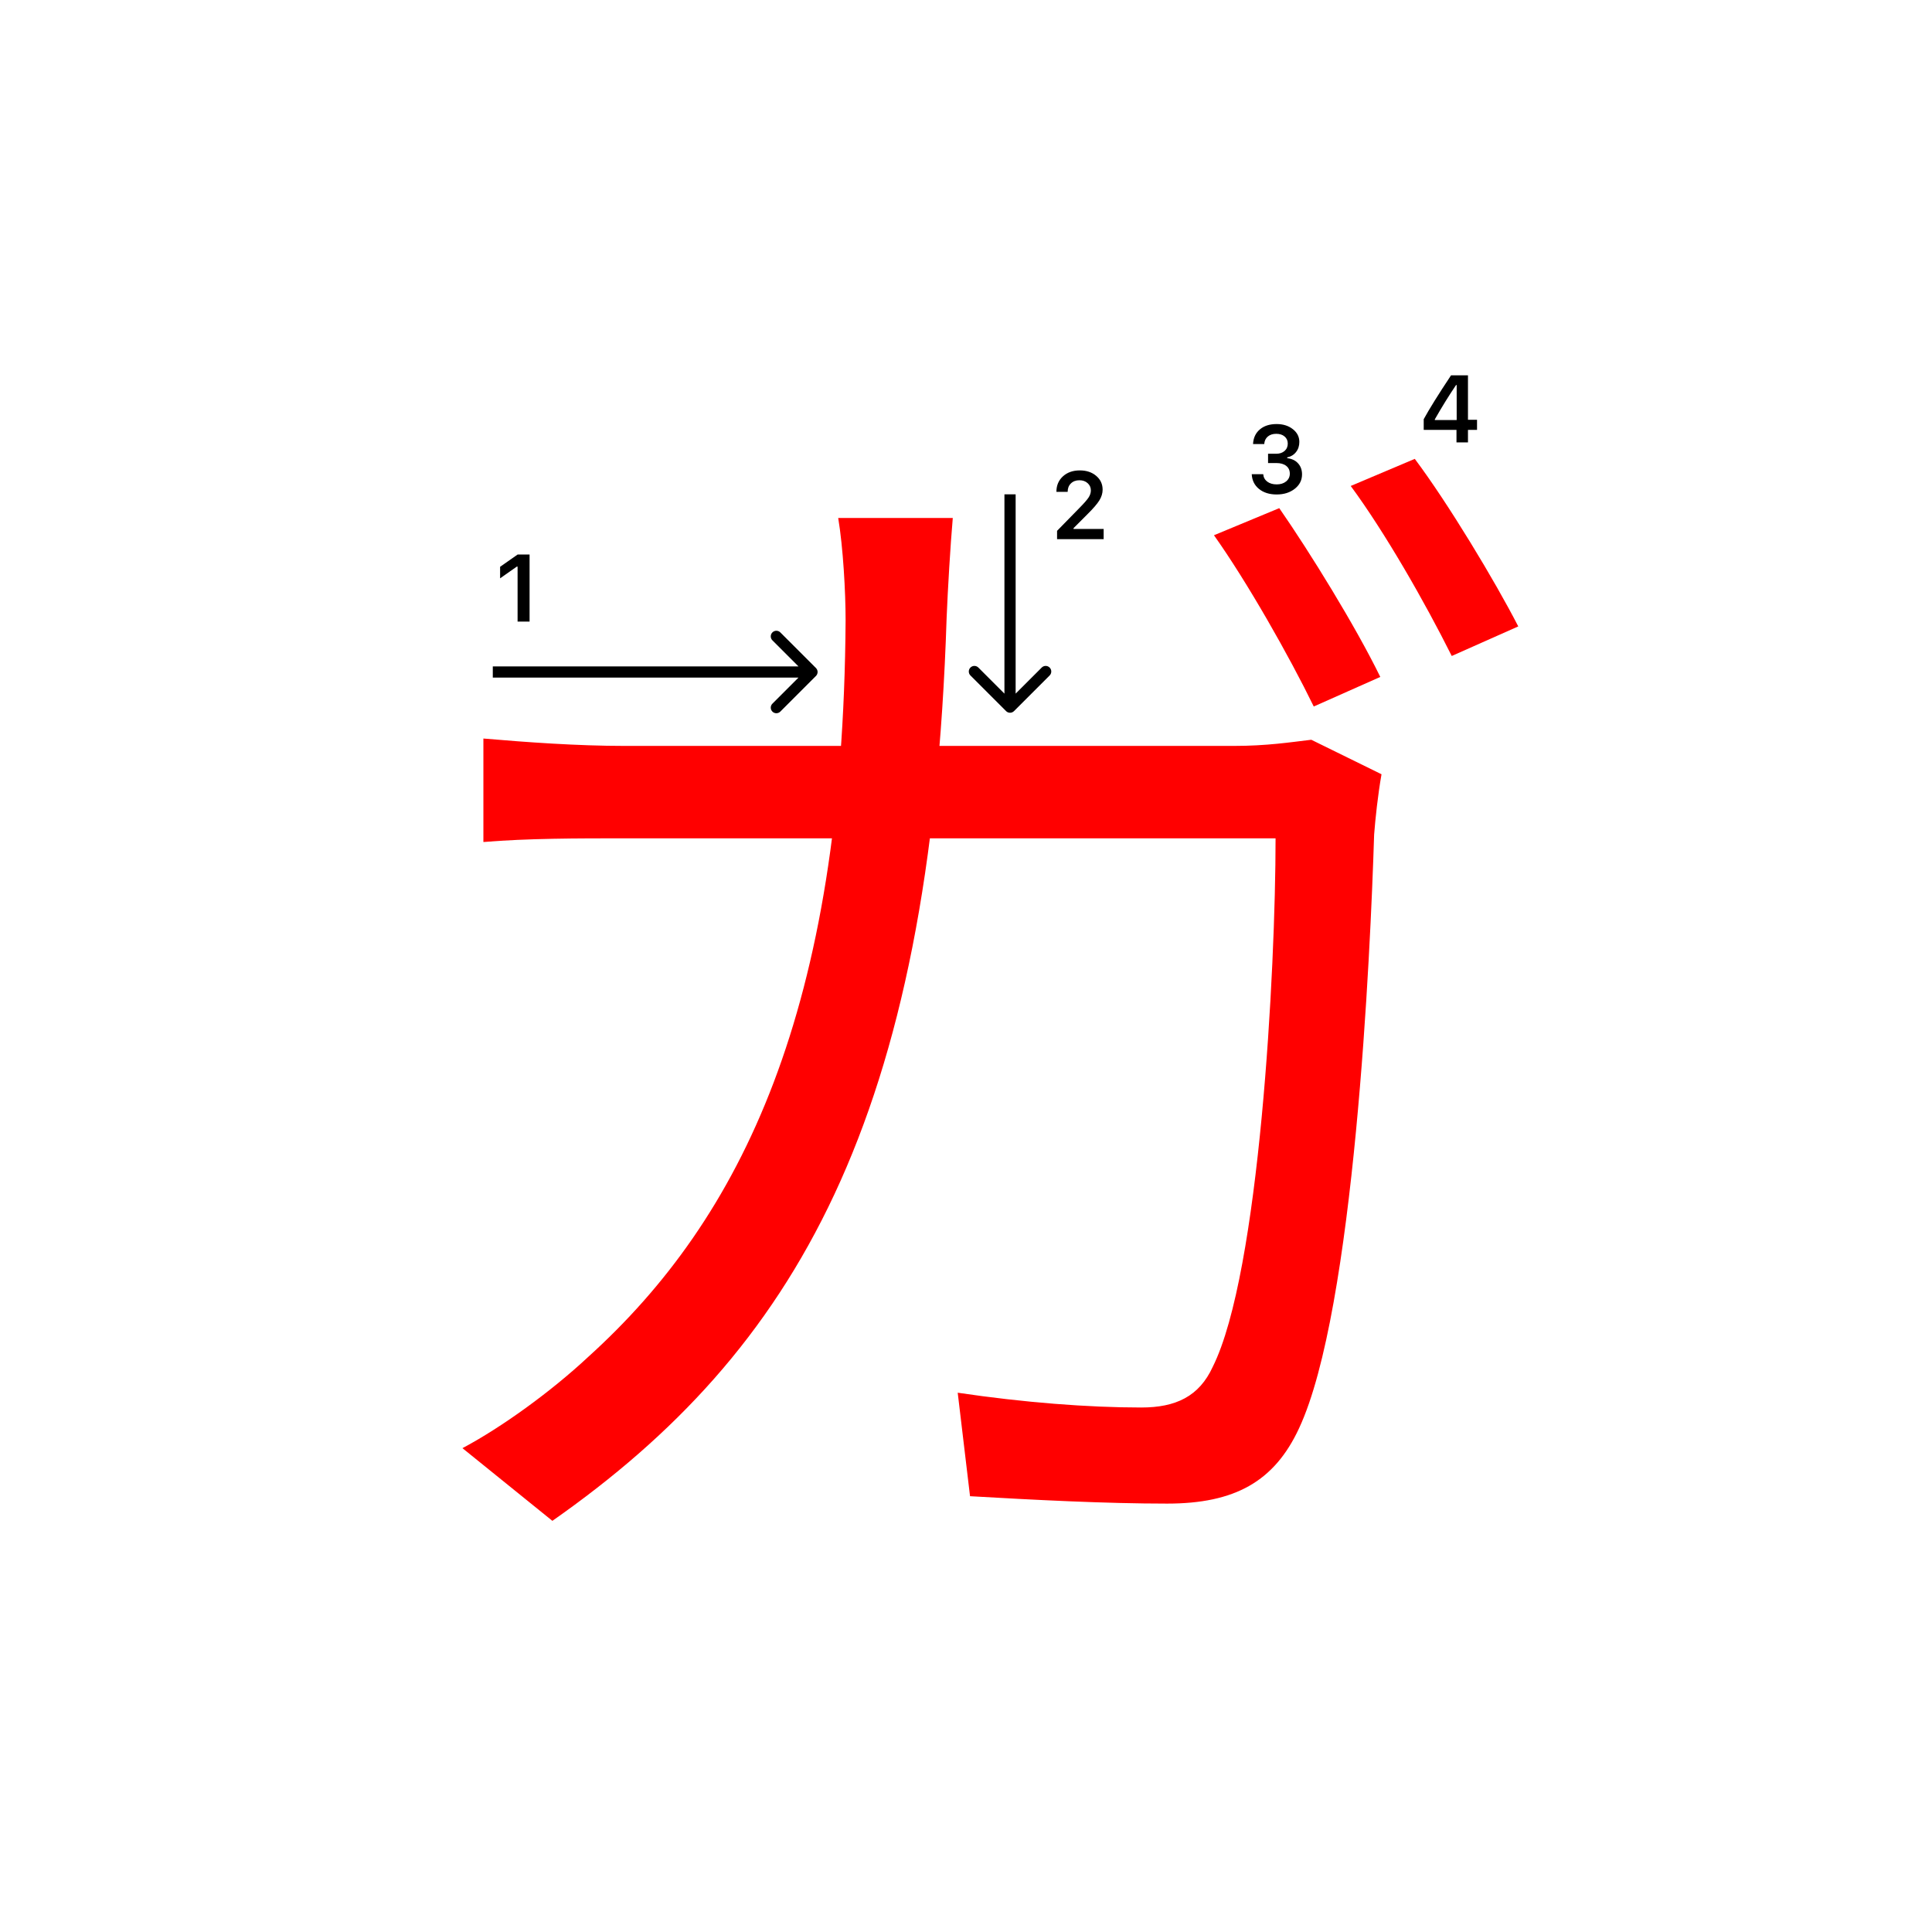 <svg width="345" height="345" viewBox="0 0 345 345" fill="none" xmlns="http://www.w3.org/2000/svg">
<path d="M92.426 111V101.18H92.285L89.305 103.272V101.213L92.434 99.022H94.567V111H92.426Z" fill="#000"/>
<path d="M188.646 87.802C188.646 86.684 189.034 85.771 189.809 85.062C190.589 84.354 191.593 84 192.822 84C194.006 84 194.98 84.324 195.744 84.971C196.513 85.619 196.897 86.443 196.897 87.445C196.897 88.087 196.704 88.723 196.316 89.354C195.929 89.979 195.226 90.796 194.208 91.803L191.701 94.318V94.459H197.08V96.277H188.763V94.791L192.755 90.707C193.574 89.877 194.119 89.254 194.391 88.839C194.662 88.419 194.797 87.998 194.797 87.578C194.797 87.052 194.604 86.618 194.216 86.274C193.834 85.931 193.347 85.76 192.755 85.76C192.13 85.76 191.624 85.948 191.236 86.324C190.849 86.701 190.655 87.193 190.655 87.802V87.835H188.646V87.802Z" fill="#000"/>
<path fill-rule="evenodd" clip-rule="evenodd" d="M139.343 112.929L145.707 119.293C146.098 119.684 146.098 120.317 145.707 120.707L139.343 127.071C138.953 127.462 138.319 127.462 137.929 127.071C137.538 126.681 137.538 126.048 137.929 125.657L142.586 121H88V119H142.586L137.929 114.343C137.538 113.953 137.538 113.32 137.929 112.929C138.319 112.539 138.953 112.539 139.343 112.929Z" fill="#000"/>
<path fill-rule="evenodd" clip-rule="evenodd" d="M187.435 120.62L181.071 126.984C180.68 127.374 180.047 127.374 179.656 126.984L173.293 120.62C172.902 120.229 172.902 119.596 173.293 119.206C173.683 118.815 174.316 118.815 174.707 119.206L179.364 123.863L179.364 88.277L181.364 88.277L181.364 123.863L186.02 119.206C186.411 118.815 187.044 118.815 187.435 119.206C187.825 119.596 187.825 120.229 187.435 120.62Z" fill="#000"/>
<path d="M228.44 90.74C233.94 98.66 242.08 111.86 246.48 120.88L234.6 126.16C230.2 117.14 222.72 103.94 216.78 95.58L228.44 90.74ZM252.64 81.94C258.58 89.86 266.94 103.72 271.12 111.86L259.24 117.14C254.4 107.46 247.36 95.14 241.2 86.78L252.64 81.94ZM170.14 92.5C169.7 97.56 169.26 105.04 169.04 110.32C166.18 200.08 141.98 241.22 98.64 271.58L82.58 258.6C89.62 254.86 98.42 248.48 105.02 242.32C132.52 217.46 150.56 180.28 151 110.76C151 105.7 150.56 97.78 149.68 92.5H170.14ZM246.7 138.26C246.04 142 245.6 146.18 245.38 149.04C244.72 170.16 241.86 233.96 231.96 255.08C227.56 264.54 220.52 268.5 208.42 268.5C197.42 268.5 184.66 267.84 173.22 267.18L171.02 248.7C182.9 250.46 194.34 251.34 203.8 251.34C209.96 251.34 214.14 249.36 216.56 244.08C224.92 227.36 227.78 173.24 227.78 149.7H111.84C103.04 149.7 94.24 149.7 86.32 150.36V131.88C94.02 132.54 103.04 133.2 111.62 133.2H220.3C226.24 133.2 230.42 132.54 234.16 132.1L246.7 138.26Z" fill="#f00"/>
<path d="M226.439 82.688V81.027H227.9C228.509 81.027 229.004 80.861 229.386 80.529C229.768 80.192 229.958 79.755 229.958 79.218C229.958 78.686 229.77 78.263 229.394 77.948C229.023 77.627 228.525 77.466 227.9 77.466C227.28 77.466 226.777 77.63 226.389 77.956C226.007 78.283 225.797 78.728 225.758 79.293H223.758C223.813 78.191 224.217 77.322 224.97 76.686C225.722 76.044 226.721 75.723 227.966 75.723C229.128 75.723 230.094 76.028 230.863 76.636C231.638 77.239 232.025 78 232.025 78.919C232.025 79.622 231.829 80.222 231.436 80.72C231.049 81.218 230.523 81.537 229.859 81.675V81.816C230.678 81.91 231.323 82.217 231.793 82.737C232.269 83.257 232.507 83.916 232.507 84.713C232.507 85.742 232.075 86.597 231.212 87.278C230.354 87.959 229.275 88.299 227.975 88.299C226.685 88.299 225.634 87.97 224.82 87.311C224.012 86.653 223.581 85.775 223.525 84.68H225.576C225.62 85.233 225.861 85.676 226.298 86.008C226.735 86.334 227.299 86.498 227.991 86.498C228.677 86.498 229.236 86.32 229.668 85.966C230.105 85.607 230.324 85.144 230.324 84.58C230.324 83.993 230.111 83.531 229.685 83.194C229.258 82.856 228.677 82.688 227.941 82.688H226.439Z" fill="#000"/>
<path d="M260.087 79V76.767H254.235V74.858C255.209 73.065 256.836 70.453 259.116 67.022H262.138V74.957H263.756V76.767H262.138V79H260.087ZM256.219 74.883V75.007H260.121V68.765H260.004C258.709 70.68 257.448 72.719 256.219 74.883Z" fill="#000"/>
</svg>
